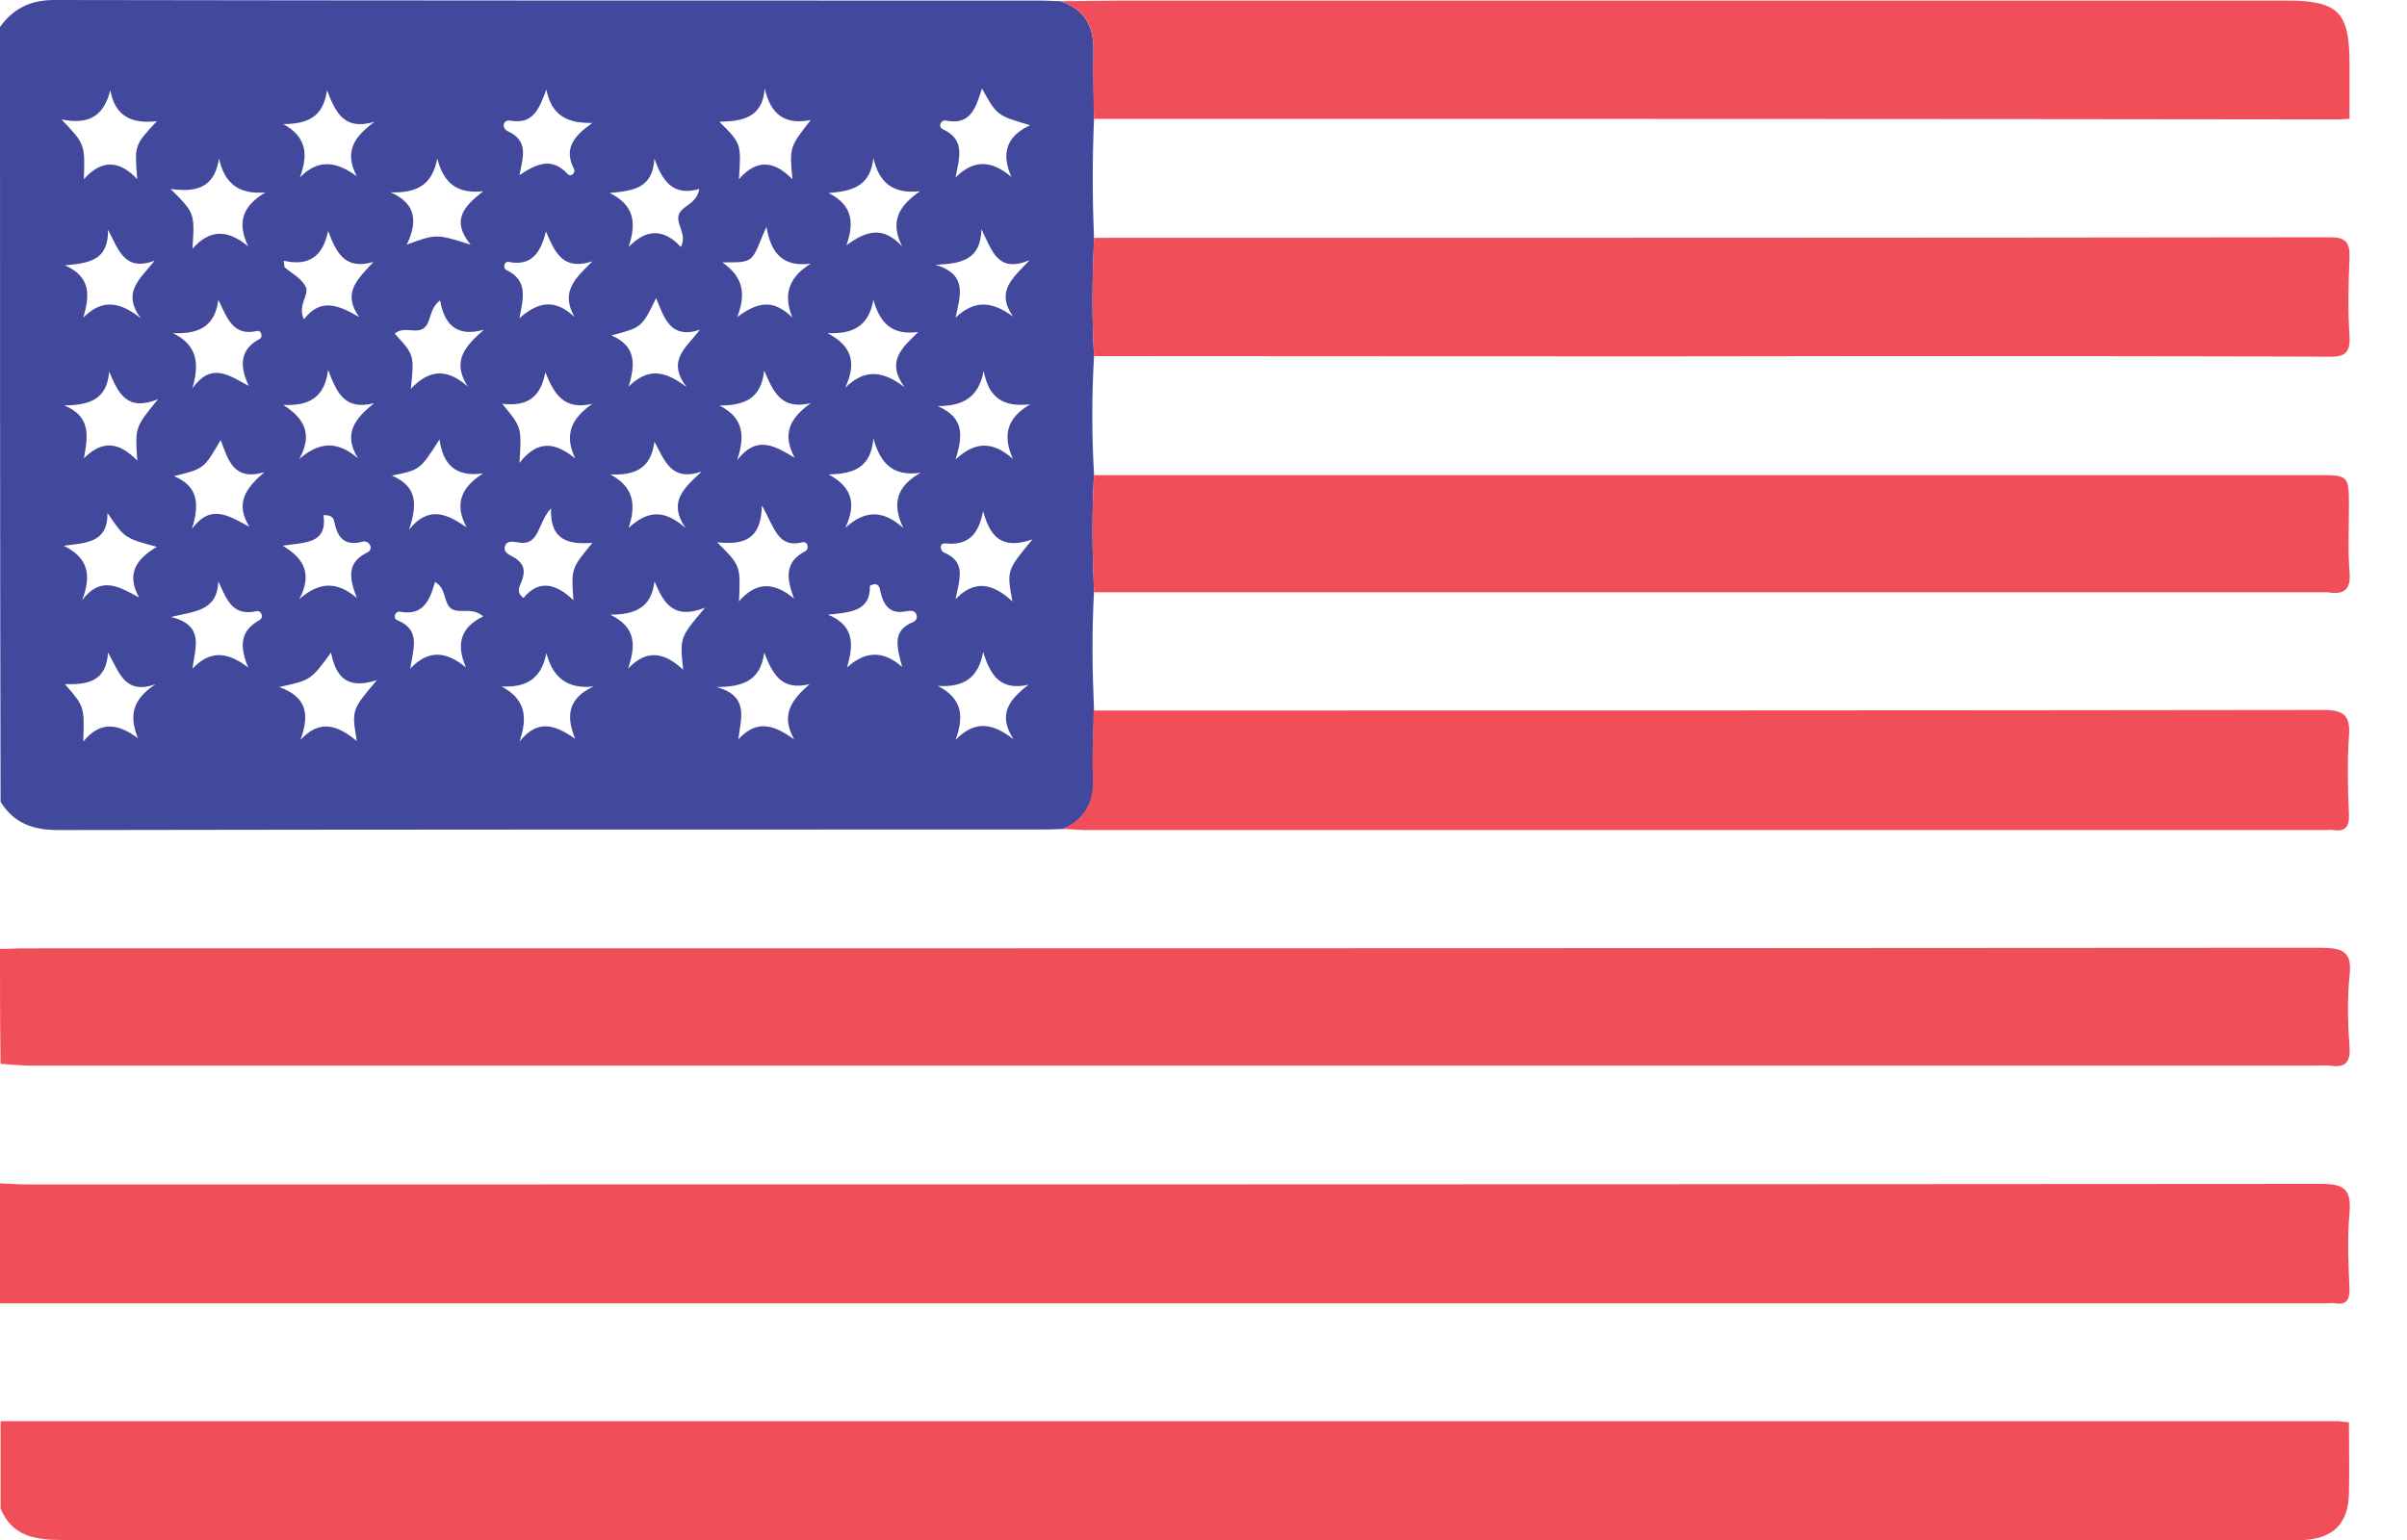 <svg width="25" height="16" viewBox="0 0 25 16" fill="none" xmlns="http://www.w3.org/2000/svg">
<g clip-path="url(#clip0_34_1492)">
<path d="M0 0.28C0.137 0.09 0.316 0 0.561 0C3.981 0.006 7.4 0.006 10.82 0.006C10.886 0.006 10.945 0.012 11.011 0.012C11.261 0.095 11.363 0.269 11.357 0.531C11.351 0.764 11.363 1.003 11.363 1.235C11.345 1.647 11.345 2.059 11.363 2.471C11.345 2.883 11.339 3.288 11.363 3.7C11.339 4.112 11.339 4.518 11.363 4.929C11.339 5.335 11.345 5.741 11.363 6.147C11.339 6.559 11.345 6.971 11.363 7.382C11.357 7.615 11.345 7.854 11.357 8.087C11.369 8.337 11.267 8.51 11.047 8.612C10.951 8.618 10.856 8.618 10.76 8.618C7.376 8.618 3.993 8.618 0.609 8.624C0.346 8.624 0.149 8.558 0.006 8.331C0 5.652 0 2.966 0 0.28ZM0.639 1.241C0.883 1.498 0.883 1.498 0.871 1.862C1.056 1.653 1.241 1.665 1.426 1.862C1.396 1.51 1.396 1.51 1.629 1.259C1.373 1.289 1.194 1.211 1.146 0.937C1.08 1.194 0.937 1.301 0.639 1.241ZM6.338 6.386C6.606 6.517 6.606 6.702 6.523 6.947C6.72 6.738 6.905 6.78 7.096 6.959C7.06 6.624 7.06 6.624 7.323 6.314C6.988 6.445 6.893 6.26 6.797 6.04C6.768 6.314 6.595 6.386 6.338 6.386ZM5.395 1.82C5.574 1.701 5.729 1.629 5.896 1.808C5.932 1.844 5.98 1.796 5.962 1.755C5.849 1.54 5.968 1.408 6.153 1.277C5.902 1.283 5.729 1.206 5.675 0.931C5.598 1.134 5.538 1.295 5.3 1.253C5.222 1.241 5.21 1.331 5.27 1.361C5.496 1.462 5.431 1.635 5.395 1.82ZM8.23 1.862C8.2 1.528 8.2 1.528 8.421 1.247C8.152 1.301 8.003 1.188 7.943 0.919C7.919 1.229 7.705 1.259 7.472 1.265C7.699 1.492 7.699 1.492 7.675 1.862C7.854 1.653 8.039 1.665 8.23 1.862ZM2.268 6.04C2.256 6.35 2.023 6.35 1.778 6.41C2.125 6.499 2.029 6.72 1.999 6.947C2.19 6.744 2.375 6.78 2.578 6.935C2.489 6.72 2.489 6.559 2.692 6.445C2.745 6.416 2.715 6.338 2.662 6.35C2.417 6.404 2.357 6.236 2.268 6.04ZM1.772 1.963C2.023 2.214 2.023 2.214 1.999 2.584C2.184 2.375 2.369 2.387 2.578 2.56C2.459 2.31 2.518 2.142 2.757 1.999C2.477 2.023 2.333 1.904 2.274 1.647C2.232 1.934 2.059 2.005 1.772 1.963ZM6.332 2.005C6.589 2.131 6.612 2.316 6.529 2.566C6.732 2.357 6.911 2.393 7.072 2.566C7.138 2.429 7.024 2.339 7.048 2.238C7.078 2.131 7.233 2.131 7.263 1.963C7 2.041 6.881 1.892 6.797 1.647C6.78 1.963 6.571 1.981 6.332 2.005ZM7.448 5.634C7.693 5.878 7.693 5.878 7.675 6.248C7.86 6.034 8.045 6.051 8.248 6.219C8.164 6.004 8.152 5.837 8.361 5.729C8.409 5.705 8.391 5.622 8.337 5.634C8.075 5.699 8.045 5.479 7.913 5.252C7.907 5.604 7.728 5.664 7.448 5.634ZM5.723 5.282C5.574 5.443 5.61 5.681 5.371 5.634C5.329 5.628 5.264 5.616 5.246 5.67C5.222 5.741 5.294 5.765 5.335 5.789C5.449 5.855 5.461 5.938 5.413 6.051C5.395 6.099 5.359 6.153 5.437 6.213C5.592 6.022 5.771 6.057 5.956 6.236C5.932 5.908 5.932 5.908 6.153 5.64C5.914 5.658 5.711 5.622 5.723 5.282ZM1.116 5.329C1.122 5.64 0.895 5.64 0.662 5.67C0.913 5.795 0.955 5.968 0.853 6.236C1.05 5.974 1.241 6.099 1.444 6.207C1.307 5.956 1.42 5.807 1.629 5.681C1.295 5.592 1.295 5.592 1.116 5.329ZM3.706 6.213C3.623 5.998 3.605 5.843 3.813 5.741C3.843 5.729 3.861 5.693 3.843 5.664C3.819 5.616 3.772 5.622 3.742 5.634C3.563 5.67 3.503 5.568 3.473 5.425C3.467 5.389 3.449 5.347 3.36 5.353C3.402 5.652 3.169 5.634 2.936 5.67C3.157 5.801 3.247 5.962 3.109 6.225C3.318 6.04 3.503 6.04 3.706 6.213ZM9.37 2.56C9.238 2.298 9.34 2.137 9.555 1.987C9.28 2.017 9.131 1.904 9.071 1.641C9.041 1.94 8.844 1.987 8.606 2.005C8.856 2.131 8.874 2.316 8.791 2.548C8.982 2.411 9.161 2.333 9.37 2.56ZM9.37 6.929C9.316 6.72 9.262 6.553 9.483 6.463C9.513 6.451 9.531 6.421 9.519 6.386C9.501 6.338 9.453 6.344 9.417 6.35C9.244 6.386 9.179 6.296 9.143 6.141C9.137 6.099 9.119 6.04 9.035 6.087C9.041 6.35 8.838 6.362 8.6 6.386C8.874 6.499 8.868 6.696 8.797 6.935C8.988 6.762 9.173 6.756 9.37 6.929ZM10.521 3.288C10.336 3.02 10.527 2.883 10.694 2.703C10.36 2.841 10.307 2.608 10.193 2.381C10.187 2.703 9.984 2.739 9.716 2.751C10.056 2.853 9.972 3.073 9.925 3.3C10.128 3.109 10.307 3.133 10.521 3.288ZM4.84 6.935C4.727 6.678 4.798 6.511 5.019 6.404C4.9 6.302 4.78 6.38 4.691 6.326C4.601 6.266 4.643 6.117 4.518 6.046C4.464 6.242 4.392 6.398 4.16 6.356C4.1 6.344 4.076 6.427 4.13 6.445C4.374 6.547 4.291 6.738 4.261 6.947C4.452 6.744 4.637 6.768 4.84 6.935ZM10.683 7.114C10.396 7.179 10.289 7.024 10.211 6.774C10.163 7.048 10.002 7.144 9.74 7.126C9.996 7.257 10.014 7.442 9.925 7.687C10.128 7.478 10.313 7.514 10.527 7.681C10.36 7.424 10.48 7.269 10.683 7.114ZM10.199 0.919C10.133 1.134 10.074 1.301 9.829 1.253C9.769 1.241 9.74 1.319 9.793 1.343C10.026 1.45 9.966 1.629 9.925 1.844C10.116 1.653 10.301 1.665 10.504 1.838C10.396 1.587 10.456 1.414 10.7 1.301C10.354 1.2 10.354 1.2 10.199 0.919ZM4.058 1.999C4.333 2.119 4.333 2.316 4.225 2.542C4.53 2.429 4.53 2.429 4.888 2.542C4.679 2.286 4.822 2.142 5.019 1.987C4.75 2.017 4.607 1.904 4.542 1.647C4.488 1.922 4.333 2.005 4.058 1.999ZM2.948 2.709C2.948 2.733 2.954 2.751 2.954 2.775C3.032 2.841 3.133 2.894 3.175 2.978C3.217 3.068 3.085 3.169 3.157 3.318C3.33 3.091 3.515 3.169 3.73 3.294C3.545 3.032 3.73 2.888 3.879 2.721C3.581 2.811 3.491 2.62 3.408 2.399C3.354 2.662 3.211 2.769 2.948 2.709ZM9.925 6.225C10.122 6.022 10.307 6.057 10.515 6.248C10.456 5.926 10.456 5.926 10.724 5.604C10.402 5.717 10.283 5.574 10.211 5.311C10.163 5.556 10.056 5.67 9.817 5.646C9.752 5.64 9.764 5.723 9.805 5.741C10.038 5.837 9.966 6.016 9.925 6.225ZM1.617 7.108C1.289 7.227 1.235 6.971 1.122 6.78C1.104 7.084 0.907 7.114 0.674 7.108C0.877 7.341 0.877 7.341 0.865 7.705C1.044 7.484 1.229 7.52 1.432 7.669C1.337 7.43 1.379 7.263 1.617 7.108ZM4.571 3.121C4.452 3.211 4.482 3.348 4.404 3.408C4.321 3.473 4.189 3.384 4.1 3.467C4.303 3.688 4.303 3.688 4.267 4.04C4.458 3.837 4.643 3.825 4.858 4.016C4.685 3.742 4.84 3.593 5.025 3.426C4.727 3.509 4.613 3.354 4.571 3.121ZM2.942 1.289C3.181 1.42 3.205 1.599 3.115 1.844C3.312 1.641 3.503 1.683 3.706 1.832C3.575 1.581 3.67 1.426 3.891 1.265C3.569 1.361 3.485 1.164 3.396 0.937C3.36 1.211 3.199 1.289 2.942 1.289ZM8.23 3.3C8.134 3.062 8.188 2.883 8.421 2.739C8.14 2.775 8.009 2.644 7.961 2.357C7.884 2.518 7.86 2.638 7.788 2.692C7.717 2.739 7.597 2.721 7.502 2.727C7.717 2.871 7.752 3.056 7.657 3.294C7.854 3.151 8.021 3.091 8.23 3.3ZM9.071 3.115C9.024 3.39 8.856 3.473 8.594 3.461C8.85 3.593 8.898 3.772 8.779 4.028C8.988 3.825 9.173 3.855 9.394 4.022C9.197 3.748 9.376 3.611 9.537 3.449C9.28 3.485 9.143 3.372 9.071 3.115ZM2.584 4.01C2.483 3.796 2.495 3.628 2.697 3.521C2.733 3.503 2.715 3.432 2.674 3.438C2.423 3.497 2.363 3.312 2.268 3.115C2.232 3.396 2.059 3.473 1.796 3.461C2.053 3.587 2.071 3.778 1.999 4.034C2.196 3.76 2.375 3.897 2.584 4.01ZM1.122 2.387C1.128 2.715 0.913 2.733 0.674 2.757C0.949 2.877 0.931 3.073 0.865 3.3C1.062 3.103 1.241 3.133 1.462 3.306C1.259 3.032 1.462 2.894 1.605 2.709C1.295 2.823 1.235 2.602 1.122 2.387ZM3.915 7.066C3.587 7.173 3.485 7.012 3.438 6.78C3.229 7.066 3.229 7.066 2.9 7.138C3.199 7.245 3.211 7.436 3.121 7.687C3.324 7.466 3.509 7.537 3.706 7.699C3.652 7.376 3.652 7.376 3.915 7.066ZM7.937 6.78C7.902 7.066 7.722 7.138 7.442 7.138C7.788 7.233 7.693 7.466 7.669 7.681C7.866 7.466 8.045 7.537 8.248 7.681C8.104 7.424 8.224 7.269 8.409 7.108C8.116 7.179 8.027 7.006 7.937 6.78ZM6.35 3.485C6.606 3.593 6.601 3.784 6.529 4.016C6.732 3.819 6.905 3.849 7.132 4.022C6.917 3.742 7.132 3.611 7.269 3.426C6.965 3.527 6.899 3.306 6.815 3.097C6.666 3.402 6.666 3.402 6.35 3.485ZM4.07 4.941C4.339 5.055 4.333 5.246 4.249 5.502C4.452 5.252 4.637 5.335 4.846 5.479C4.715 5.234 4.792 5.061 5.019 4.918C4.739 4.959 4.601 4.834 4.565 4.565C4.363 4.882 4.363 4.882 4.07 4.941ZM8.779 5.485C8.988 5.294 9.173 5.3 9.382 5.485C9.262 5.234 9.31 5.055 9.561 4.912C9.268 4.953 9.143 4.81 9.071 4.554C9.047 4.858 8.868 4.924 8.606 4.929C8.85 5.061 8.898 5.234 8.779 5.485ZM3.718 4.762C3.557 4.5 3.694 4.345 3.885 4.189C3.575 4.267 3.497 4.076 3.408 3.843C3.372 4.13 3.211 4.219 2.942 4.207C3.157 4.345 3.253 4.506 3.109 4.768C3.318 4.589 3.503 4.577 3.718 4.762ZM5.968 3.294C5.813 3.026 5.986 2.883 6.153 2.715C5.843 2.817 5.765 2.62 5.67 2.405C5.616 2.626 5.52 2.769 5.282 2.721C5.234 2.715 5.222 2.787 5.258 2.805C5.485 2.912 5.437 3.091 5.395 3.306C5.586 3.139 5.759 3.097 5.968 3.294ZM1.808 4.947C2.065 5.055 2.071 5.246 1.993 5.496C2.19 5.228 2.375 5.359 2.59 5.473C2.435 5.222 2.56 5.067 2.745 4.906C2.423 5.001 2.369 4.774 2.292 4.571C2.119 4.87 2.119 4.87 1.808 4.947ZM6.165 7.132C5.89 7.162 5.741 7.036 5.675 6.786C5.622 7.054 5.467 7.144 5.21 7.132C5.455 7.263 5.485 7.448 5.395 7.705C5.592 7.46 5.771 7.537 5.974 7.675C5.878 7.442 5.896 7.257 6.165 7.132ZM7.657 4.78C7.86 4.518 8.045 4.631 8.254 4.756C8.122 4.512 8.2 4.345 8.421 4.189C8.116 4.261 8.033 4.076 7.937 3.849C7.907 4.142 7.734 4.213 7.472 4.213C7.722 4.339 7.74 4.524 7.657 4.78ZM7.12 5.485C6.935 5.216 7.102 5.073 7.287 4.9C6.971 5.007 6.905 4.786 6.797 4.589C6.762 4.864 6.601 4.941 6.338 4.929C6.589 5.061 6.606 5.252 6.529 5.485C6.726 5.305 6.893 5.288 7.12 5.485ZM5.395 4.81C5.592 4.559 5.771 4.601 5.974 4.762C5.855 4.512 5.938 4.345 6.153 4.195C5.855 4.267 5.753 4.088 5.664 3.867C5.616 4.136 5.467 4.225 5.216 4.195C5.419 4.44 5.419 4.44 5.395 4.81ZM10.217 3.855C10.163 4.13 10.002 4.219 9.74 4.219C10.026 4.345 9.996 4.536 9.925 4.774C10.128 4.583 10.313 4.583 10.521 4.768C10.408 4.518 10.462 4.339 10.7 4.201C10.42 4.231 10.271 4.136 10.217 3.855ZM1.426 4.786C1.402 4.44 1.402 4.44 1.641 4.148C1.313 4.279 1.229 4.082 1.134 3.861C1.11 4.16 0.919 4.207 0.668 4.213C0.949 4.327 0.913 4.536 0.871 4.762C1.062 4.571 1.235 4.589 1.426 4.786Z" fill="#42489B"/>
<path d="M0 12.294C0.101 12.3 0.209 12.306 0.31 12.306C8.242 12.306 16.179 12.306 24.11 12.3C24.361 12.3 24.421 12.366 24.403 12.604C24.379 12.867 24.391 13.13 24.403 13.392C24.403 13.505 24.373 13.559 24.254 13.541C24.224 13.535 24.188 13.541 24.158 13.541C16.143 13.541 8.134 13.541 0.119 13.541C0.078 13.541 0.042 13.541 0 13.541C0 13.117 0 12.706 0 12.294Z" fill="#F04F59"/>
<path d="M24.397 14.777C24.397 15.021 24.403 15.266 24.397 15.517C24.391 15.827 24.236 15.982 23.931 16C23.866 16.006 23.806 16 23.74 16C16.042 16 8.349 16 0.651 16C0.37 16 0.125 15.964 0.006 15.672C0.006 15.367 0.006 15.069 0.006 14.765C8.098 14.765 16.191 14.765 24.284 14.765C24.313 14.771 24.355 14.771 24.397 14.777Z" fill="#F04F59"/>
<path d="M0 9.859C0.09 9.859 0.173 9.853 0.263 9.853C8.212 9.853 16.155 9.853 24.104 9.847C24.337 9.847 24.433 9.889 24.403 10.14C24.379 10.384 24.385 10.629 24.403 10.88C24.415 11.047 24.349 11.095 24.2 11.071C24.152 11.065 24.104 11.071 24.057 11.071C16.143 11.071 8.224 11.071 0.31 11.071C0.209 11.071 0.107 11.059 0.006 11.053C0 10.653 0 10.259 0 9.859Z" fill="#F04F59"/>
<path d="M11.041 8.612C11.267 8.51 11.363 8.337 11.351 8.087C11.339 7.854 11.357 7.615 11.357 7.382C15.612 7.382 19.867 7.382 24.128 7.376C24.343 7.376 24.415 7.43 24.397 7.651C24.379 7.92 24.385 8.188 24.397 8.463C24.403 8.588 24.361 8.642 24.236 8.624C24.212 8.618 24.188 8.624 24.164 8.624C19.861 8.624 15.558 8.624 11.249 8.624C11.184 8.618 11.112 8.618 11.041 8.612Z" fill="#F04F59"/>
<path d="M11.363 3.7C11.339 3.288 11.345 2.883 11.363 2.471C15.642 2.471 19.915 2.471 24.194 2.465C24.361 2.465 24.409 2.513 24.403 2.68C24.391 2.948 24.385 3.223 24.403 3.491C24.415 3.682 24.337 3.712 24.17 3.706C22.583 3.7 20.995 3.7 19.408 3.7C16.728 3.706 14.043 3.7 11.363 3.7Z" fill="#F04F59"/>
<path d="M11.363 1.235C11.357 1.002 11.345 0.764 11.357 0.531C11.363 0.268 11.261 0.095 11.011 0.012C11.226 0.012 11.441 0.006 11.655 0.006C15.684 0.006 19.718 0.006 23.746 0.006C24.289 0.006 24.403 0.125 24.403 0.662C24.403 0.853 24.403 1.044 24.403 1.235C24.361 1.235 24.325 1.241 24.284 1.241C19.969 1.235 15.666 1.235 11.363 1.235Z" fill="#F04F59"/>
<path d="M11.363 6.153C11.345 5.747 11.339 5.341 11.363 4.936C15.594 4.936 19.825 4.936 24.057 4.936C24.397 4.936 24.397 4.936 24.397 5.27C24.397 5.491 24.385 5.717 24.403 5.938C24.421 6.129 24.343 6.183 24.176 6.153C24.158 6.153 24.146 6.153 24.128 6.153C19.873 6.153 15.618 6.153 11.363 6.153Z" fill="#F04F59"/>
</g>
<defs>
<clipPath id="clip0_34_1492">
<rect width="24.409" height="16" fill="white"/>
</clipPath>
</defs>
</svg>
